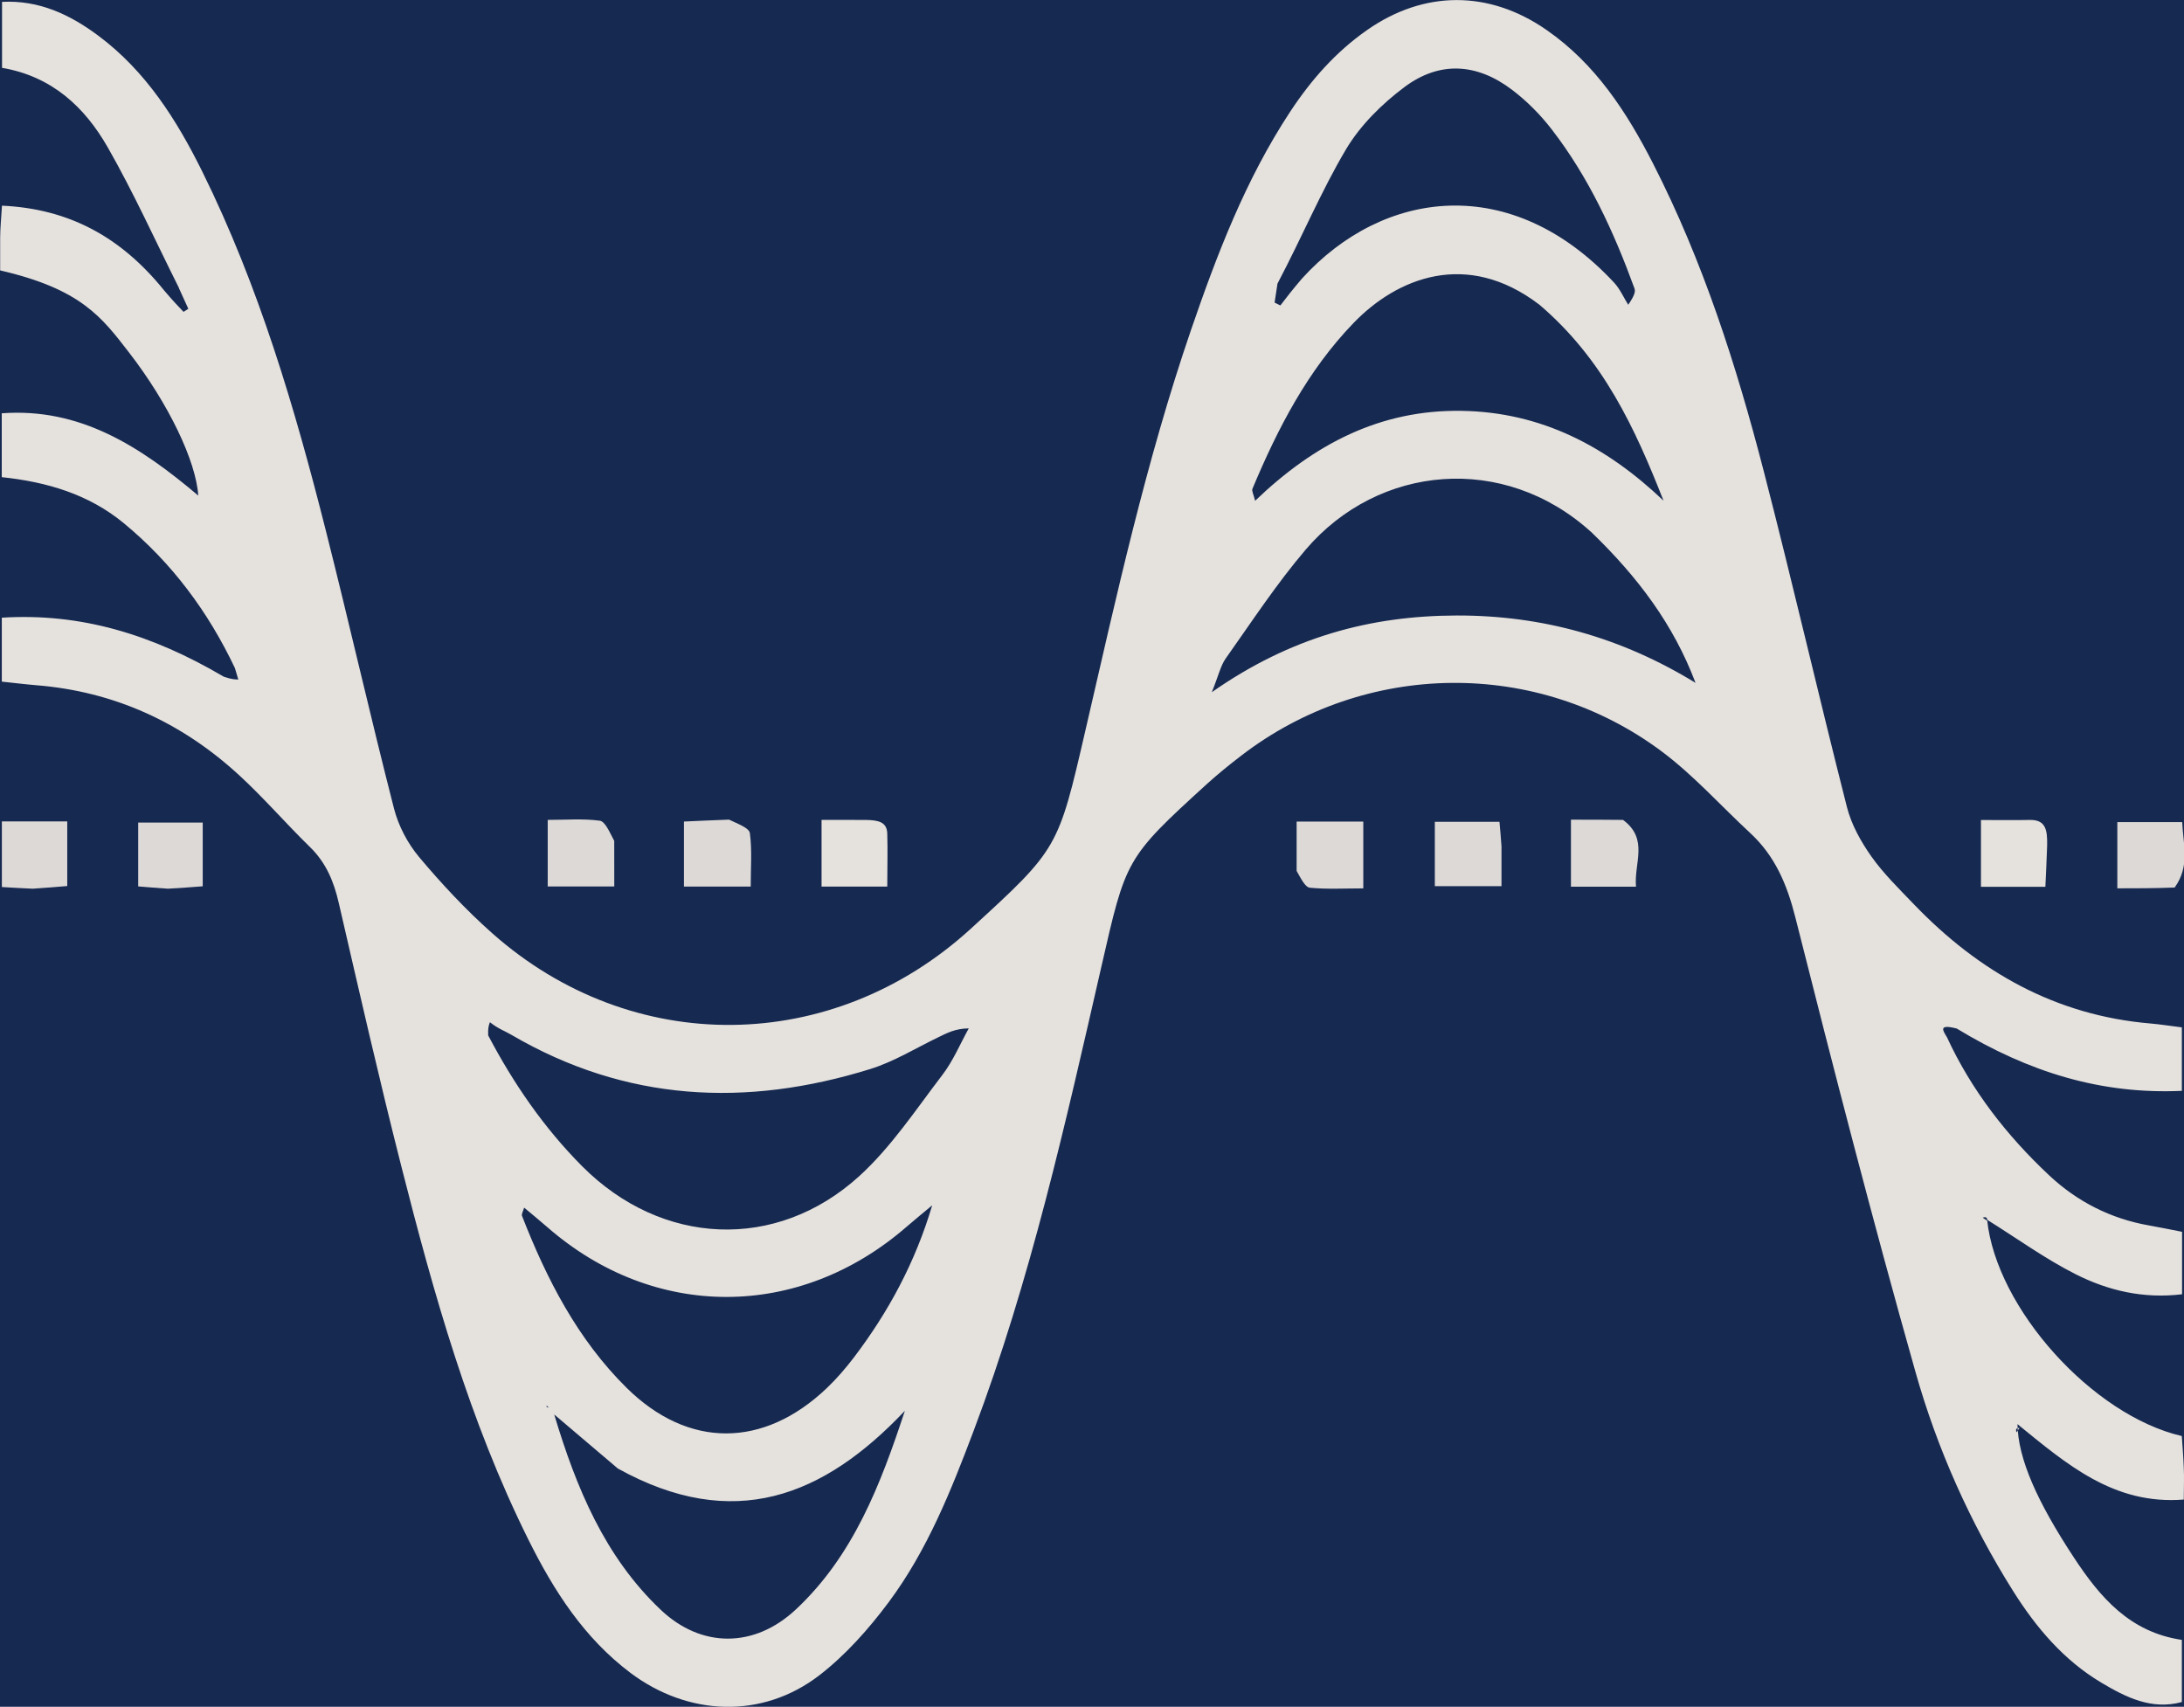 <?xml version="1.0" encoding="UTF-8" standalone="no"?>
<svg
   xmlns:dc="http://purl.org/dc/elements/1.1/"
   xmlns:cc="http://creativecommons.org/ns#"
   xmlns:rdf="http://www.w3.org/1999/02/22-rdf-syntax-ns#"
   xmlns:svg="http://www.w3.org/2000/svg"
   xmlns="http://www.w3.org/2000/svg"
   xmlns:sodipodi="http://sodipodi.sourceforge.net/DTD/sodipodi-0.dtd"
   xmlns:inkscape="http://www.inkscape.org/namespaces/inkscape"
   version="1.1"
   id="Layer_1"
   x="0px"
   y="0px"
   width="40.947"
   viewBox="0 0 40.947 32"
   enable-background="new 0 0 2560 2560"
   xml:space="preserve"
   sodipodi:docname="favicon.svg"
   inkscape:version="0.92.4 (5da689c313, 2019-01-14)"
   height="32"><defs
   id="defs75" /><sodipodi:namedview
   pagecolor="#ffffff"
   bordercolor="#666666"
   borderopacity="1"
   objecttolerance="10"
   gridtolerance="10"
   guidetolerance="10"
   inkscape:pageopacity="0"
   inkscape:pageshadow="2"
   inkscape:window-width="1390"
   inkscape:window-height="864"
   id="namedview73"
   showgrid="false"
   inkscape:zoom="11.569617"
   inkscape:cx="22.426127"
   inkscape:cy="15.787792"
   inkscape:window-x="82"
   inkscape:window-y="0"
   inkscape:window-maximized="0"
   inkscape:current-layer="layer2"
   showguides="false"
   fit-margin-top="0"
   fit-margin-left="0"
   fit-margin-right="0"
   fit-margin-bottom="0"
   inkscape:showpageshadow="false"
   showborder="false" />




























<path
   d="m -124.231,162.659 c 0.255,-0.184 0.33,0.536 0.33,0.536 0,0 -0.585,-0.351 -0.33,-0.536 z"
   id="path58"
   inkscape:connector-curvature="0"
   style="opacity:1;fill:#1c2e53;stroke:none" />


<path
   d="m -139.974,62.68 c -0.03,-0.422 0.253,-1.153 0.708,-1.43 0.172,0.453 -0.396,1.122 -0.708,1.43 z"
   id="path64"
   inkscape:connector-curvature="0"
   style="opacity:1;fill:#1c2e53;stroke:none" />



<g
   inkscape:groupmode="layer"
   id="layer1"
   inkscape:label="bg"
   transform="translate(-1263.117,-924.27)"><rect
     style="opacity:1;fill:#162950;fill-opacity:1;stroke:none;stroke-width:0.291;stroke-miterlimit:4;stroke-dasharray:none;stroke-opacity:1"
     id="rect884"
     width="43.622"
     height="32.864"
     x="1261.905"
     y="923.823" /></g><g
   inkscape:groupmode="layer"
   id="layer2"
   inkscape:label="fg"
   transform="translate(-1263.117,-924.27)"><path
     style="opacity:1;fill:#e5e1dd;stroke:none;stroke-width:0.071"
     d="m 1266.47,929.664 c -0.441,-0.88 -0.846,-1.78 -1.334,-2.633 -0.43,-0.752 -1.045,-1.33 -1.981,-1.489 0,-0.409 0,-0.801 0,-1.237 0.696,-0.036 1.273,0.238 1.804,0.633 0.893,0.665 1.472,1.581 1.954,2.556 1.058,2.141 1.73,4.419 2.313,6.724 0.438,1.732 0.833,3.476 1.277,5.207 0.083,0.326 0.256,0.657 0.473,0.915 0.422,0.503 0.875,0.988 1.366,1.424 2.626,2.332 6.387,2.288 8.98,-0.085 1.638,-1.498 1.633,-1.499 2.145,-3.715 0.582,-2.52 1.137,-5.048 1.977,-7.499 0.489,-1.425 1.026,-2.83 1.861,-4.099 0.392,-0.596 0.855,-1.122 1.442,-1.532 1.072,-0.75 2.288,-0.749 3.362,-0.005 0.92,0.637 1.506,1.54 2.003,2.512 0.936,1.832 1.56,3.78 2.073,5.763 0.542,2.094 1.026,4.203 1.56,6.299 0.083,0.327 0.261,0.646 0.457,0.924 0.229,0.324 0.52,0.607 0.797,0.896 1.215,1.265 2.656,2.085 4.434,2.236 0.186,0.016 0.37,0.046 0.591,0.073 0,0.385 0,0.75 0,1.19 -1.513,0.069 -2.87,-0.348 -4.221,-1.168 -0.359,-0.092 -0.254,0.044 -0.183,0.163 0.46,0.996 1.124,1.847 1.918,2.591 0.523,0.49 1.151,0.811 1.868,0.937 0.205,0.036 0.409,0.079 0.622,0.12 0,0.395 0,0.764 0,1.171 -0.727,0.088 -1.387,-0.069 -1.992,-0.374 -0.571,-0.288 -1.096,-0.669 -1.663,-1.023 0.171,1.66 1.974,3.667 3.65,4.055 0.012,0.187 0.03,0.391 0.037,0.595 0.01,0.182 0,0.365 0,0.596 -1.308,0.104 -2.188,-0.657 -3.118,-1.414 0.01,0.646 0.365,1.449 1.06,2.504 0.489,0.743 1.046,1.397 2.022,1.541 0,0.396 0,0.764 0,1.165 -0.57,0.155 -1.053,-0.091 -1.513,-0.365 -0.701,-0.419 -1.217,-1.027 -1.649,-1.713 -0.807,-1.284 -1.424,-2.664 -1.833,-4.113 -0.8,-2.827 -1.533,-5.673 -2.252,-8.522 -0.156,-0.617 -0.38,-1.148 -0.844,-1.578 -0.551,-0.51 -1.058,-1.08 -1.655,-1.527 -2.342,-1.753 -5.566,-1.708 -7.882,0.069 -0.224,0.172 -0.444,0.349 -0.653,0.539 -1.525,1.389 -1.516,1.409 -1.977,3.425 -0.672,2.934 -1.327,5.874 -2.394,8.699 -0.424,1.124 -0.871,2.245 -1.593,3.214 -0.375,0.503 -0.808,0.991 -1.302,1.372 -1.07,0.823 -2.459,0.765 -3.539,-0.046 -0.872,-0.656 -1.439,-1.543 -1.914,-2.498 -1.107,-2.226 -1.774,-4.604 -2.382,-6.998 -0.417,-1.641 -0.793,-3.292 -1.174,-4.942 -0.092,-0.399 -0.237,-0.751 -0.537,-1.044 -0.455,-0.443 -0.87,-0.927 -1.337,-1.355 -1.074,-0.985 -2.337,-1.564 -3.8,-1.681 -0.206,-0.017 -0.411,-0.043 -0.643,-0.067 0,-0.401 0,-0.77 0,-1.199 1.479,-0.093 2.816,0.314 4.161,1.106 0.151,0.052 0.212,0.052 0.273,0.053 -0.021,-0.071 -0.043,-0.143 -0.064,-0.215 -0.5,-1.054 -1.179,-1.97 -2.083,-2.716 -0.658,-0.542 -1.435,-0.772 -2.288,-0.863 0,-0.4 0,-0.769 0,-1.197 1.471,-0.109 2.593,0.621 3.684,1.542 -0.041,-0.645 -0.556,-1.723 -1.297,-2.681 -0.511,-0.661 -0.899,-1.19 -2.417,-1.54 0,-0.192 0,-0.4 0,-0.607 0,-0.186 0.021,-0.372 0.034,-0.607 1.253,0.058 2.227,0.581 3.042,1.591 0.152,0.18 0.257,0.29 0.362,0.4 0.03,-0.019 0.06,-0.038 0.09,-0.057 -0.06,-0.131 -0.119,-0.263 -0.179,-0.394 m 20.599,-0.077 c -0.018,0.118 -0.036,0.236 -0.054,0.354 0.036,0.018 0.072,0.036 0.108,0.054 0.113,-0.147 0.225,-0.294 0.407,-0.506 1.526,-1.678 3.927,-1.99 5.852,0.08 0.109,0.118 0.176,0.275 0.263,0.413 0.119,-0.173 0.138,-0.247 0.117,-0.307 -0.387,-1.062 -0.857,-2.083 -1.552,-2.982 -0.212,-0.275 -0.466,-0.531 -0.743,-0.741 -0.658,-0.5 -1.358,-0.544 -2.018,-0.051 -0.422,0.316 -0.827,0.716 -1.094,1.165 -0.465,0.782 -0.817,1.63 -1.286,2.52 m -14.765,13.847 c -0.02,0.052 -0.04,0.103 -0.033,0.248 0.473,0.899 1.043,1.73 1.761,2.452 1.488,1.495 3.639,1.602 5.196,0.186 0.599,-0.545 1.06,-1.246 1.558,-1.897 0.202,-0.263 0.333,-0.581 0.495,-0.873 -0.257,0.003 -0.412,0.09 -0.572,0.167 -0.423,0.204 -0.83,0.457 -1.274,0.595 -2.327,0.723 -4.585,0.614 -6.73,-0.642 -0.119,-0.07 -0.252,-0.115 -0.402,-0.236 m 20.645,-9.192 c -1.635,-1.48 -3.983,-1.269 -5.35,0.332 -0.546,0.64 -1.011,1.351 -1.499,2.04 -0.096,0.136 -0.133,0.315 -0.261,0.633 1.478,-1.035 2.975,-1.434 4.591,-1.438 1.606,-0.004 3.09,0.412 4.478,1.263 -0.412,-1.09 -1.074,-1.977 -1.959,-2.831 m -12.351,12.625 c -0.161,0.135 -0.324,0.267 -0.482,0.404 -2.016,1.751 -4.734,1.754 -6.735,0.007 -0.14,-0.122 -0.284,-0.24 -0.435,-0.366 -0.019,0.069 -0.053,0.121 -0.04,0.154 0.464,1.19 1.044,2.318 1.96,3.223 1.159,1.146 2.571,1.134 3.754,0.007 0.186,-0.177 0.356,-0.375 0.512,-0.58 0.642,-0.847 1.145,-1.771 1.465,-2.85 m 11.377,-16.888 c -1.359,-1.033 -2.665,-0.496 -3.479,0.349 -0.864,0.896 -1.42,1.976 -1.894,3.106 -0.018,0.042 0.022,0.109 0.05,0.226 1.108,-1.064 2.345,-1.71 3.872,-1.686 1.496,0.024 2.714,0.666 3.785,1.684 -0.536,-1.359 -1.128,-2.654 -2.333,-3.679 m -17.271,21.826 c -0.398,-0.338 -0.796,-0.676 -1.194,-1.014 0.413,1.377 0.95,2.671 1.997,3.662 0.762,0.722 1.756,0.722 2.535,-0.008 1.074,-1.005 1.586,-2.337 2.042,-3.723 -1.523,1.61 -3.214,2.284 -5.381,1.082 m 25.589,-4.703 c 0.028,0.019 0.056,0.038 0.085,0.057 0,-0.042 -0.01,-0.085 -0.085,-0.057 m -26.933,3.539 c 0,0 0.041,0.025 0.041,0.025 0,0 -0.01,-0.051 -0.041,-0.025 m 27.568,0.486 c 0.019,-0.028 0.038,-0.057 0.056,-0.085 -0.042,0.005 -0.085,0.009 -0.056,0.085 m -13.995,-20.989 c 0,0 0.016,-0.013 0,0 z"
     id="path4"
     inkscape:connector-curvature="0" /><path
     style="opacity:1;fill:#ddd9d7;stroke:none;stroke-width:0.071"
     d="m 1266.267,940.932 c -0.217,-0.014 -0.375,-0.028 -0.559,-0.043 0,-0.4 0,-0.771 0,-1.197 0.387,0 0.772,0 1.21,0 0,0.365 0,0.751 0,1.195 -0.194,0.015 -0.393,0.03 -0.65,0.045 z"
     id="path20"
     inkscape:connector-curvature="0" /><path
     style="opacity:1;fill:#ddd9d7;stroke:none;stroke-width:0.071"
     d="m 1291.268,940.154 c 0,0.266 0,0.475 0,0.731 -0.439,0 -0.823,0 -1.25,0 0,-0.389 0,-0.776 0,-1.207 0.402,0 0.787,0 1.212,0 0.014,0.147 0.026,0.283 0.039,0.476 z"
     id="path22"
     inkscape:connector-curvature="0" /><path
     style="opacity:1;fill:#ddd9d7;stroke:none;stroke-width:0.071"
     d="m 1287.427,940.601 c 0,-0.335 0,-0.612 0,-0.927 0.442,0 0.827,0 1.25,0 0,0.419 0,0.808 0,1.252 -0.351,0 -0.678,0.019 -1,-0.012 -0.09,-0.009 -0.165,-0.166 -0.249,-0.313 z"
     id="path24"
     inkscape:connector-curvature="0" /><path
     style="opacity:1;fill:#ddd9d7;stroke:none;stroke-width:0.071"
     d="m 1303.889,940.91 c -0.383,0.015 -0.706,0.015 -1.075,0.015 0,-0.426 0,-0.809 0,-1.241 0.399,0 0.782,0 1.216,0 0.018,0.418 0.152,0.819 -0.141,1.226 z"
     id="path26"
     inkscape:connector-curvature="0" /><path
     style="opacity:1;fill:#ddd9d7;stroke:none;stroke-width:0.071"
     d="m 1274.633,940.035 c 7e-4,0.309 7e-4,0.562 7e-4,0.855 -0.444,0 -0.823,0 -1.248,0 0,-0.41 0,-0.791 0,-1.248 0.336,0 0.66,-0.027 0.975,0.015 0.103,0.014 0.182,0.209 0.272,0.378 z"
     id="path28"
     inkscape:connector-curvature="0" /><path
     style="opacity:1;fill:#ddd9d7;stroke:none;stroke-width:0.071"
     d="m 1276.786,939.637 c 0.174,0.084 0.377,0.156 0.39,0.254 0.043,0.316 0.016,0.641 0.016,1.001 -0.448,0 -0.829,0 -1.252,0 0,-0.4 0,-0.765 0,-1.219 0.255,-0.012 0.522,-0.024 0.846,-0.036 z"
     id="path30"
     inkscape:connector-curvature="0" /><path
     style="opacity:1;fill:#ddd9d7;stroke:none;stroke-width:0.071"
     d="m 1293.546,939.642 c 0.488,0.36 0.203,0.808 0.244,1.252 -0.417,0 -0.799,0 -1.22,0 0,-0.421 0,-0.803 0,-1.256 0.325,0 0.623,0 0.977,0.004 z"
     id="path32"
     inkscape:connector-curvature="0" /><path
     style="opacity:1;fill:#ddd9d7;stroke:none;stroke-width:0.071"
     d="m 1263.731,940.932 c -0.222,-0.01 -0.383,-0.019 -0.579,-0.031 0,-0.414 0,-0.805 0,-1.23 0.411,0 0.799,0 1.226,0 0,0.397 0,0.765 0,1.211 -0.189,0.016 -0.387,0.033 -0.647,0.05 z"
     id="path34"
     inkscape:connector-curvature="0" /><path
     style="opacity:1;fill:#e5e1dd;stroke:none;stroke-width:0.071"
     d="m 1301.498,940.123 c -0.01,0.29 -0.021,0.519 -0.033,0.774 -0.423,0 -0.79,0 -1.208,0 0,-0.404 0,-0.788 0,-1.253 0.316,0 0.615,0.005 0.913,-10e-4 0.304,-0.007 0.334,0.189 0.328,0.481 z"
     id="path36"
     inkscape:connector-curvature="0" /><path
     style="opacity:1;fill:#e5e1dd;stroke:none;stroke-width:0.071"
     d="m 1279.348,939.643 c 0.244,0.003 0.4,0.041 0.404,0.259 0.01,0.319 0,0.637 0,0.99 -0.449,0 -0.814,0 -1.232,0 0,-0.399 0,-0.78 0,-1.25 0.263,0 0.512,0 0.827,7.5e-4 z"
     id="path38"
     inkscape:connector-curvature="0" /></g></svg>